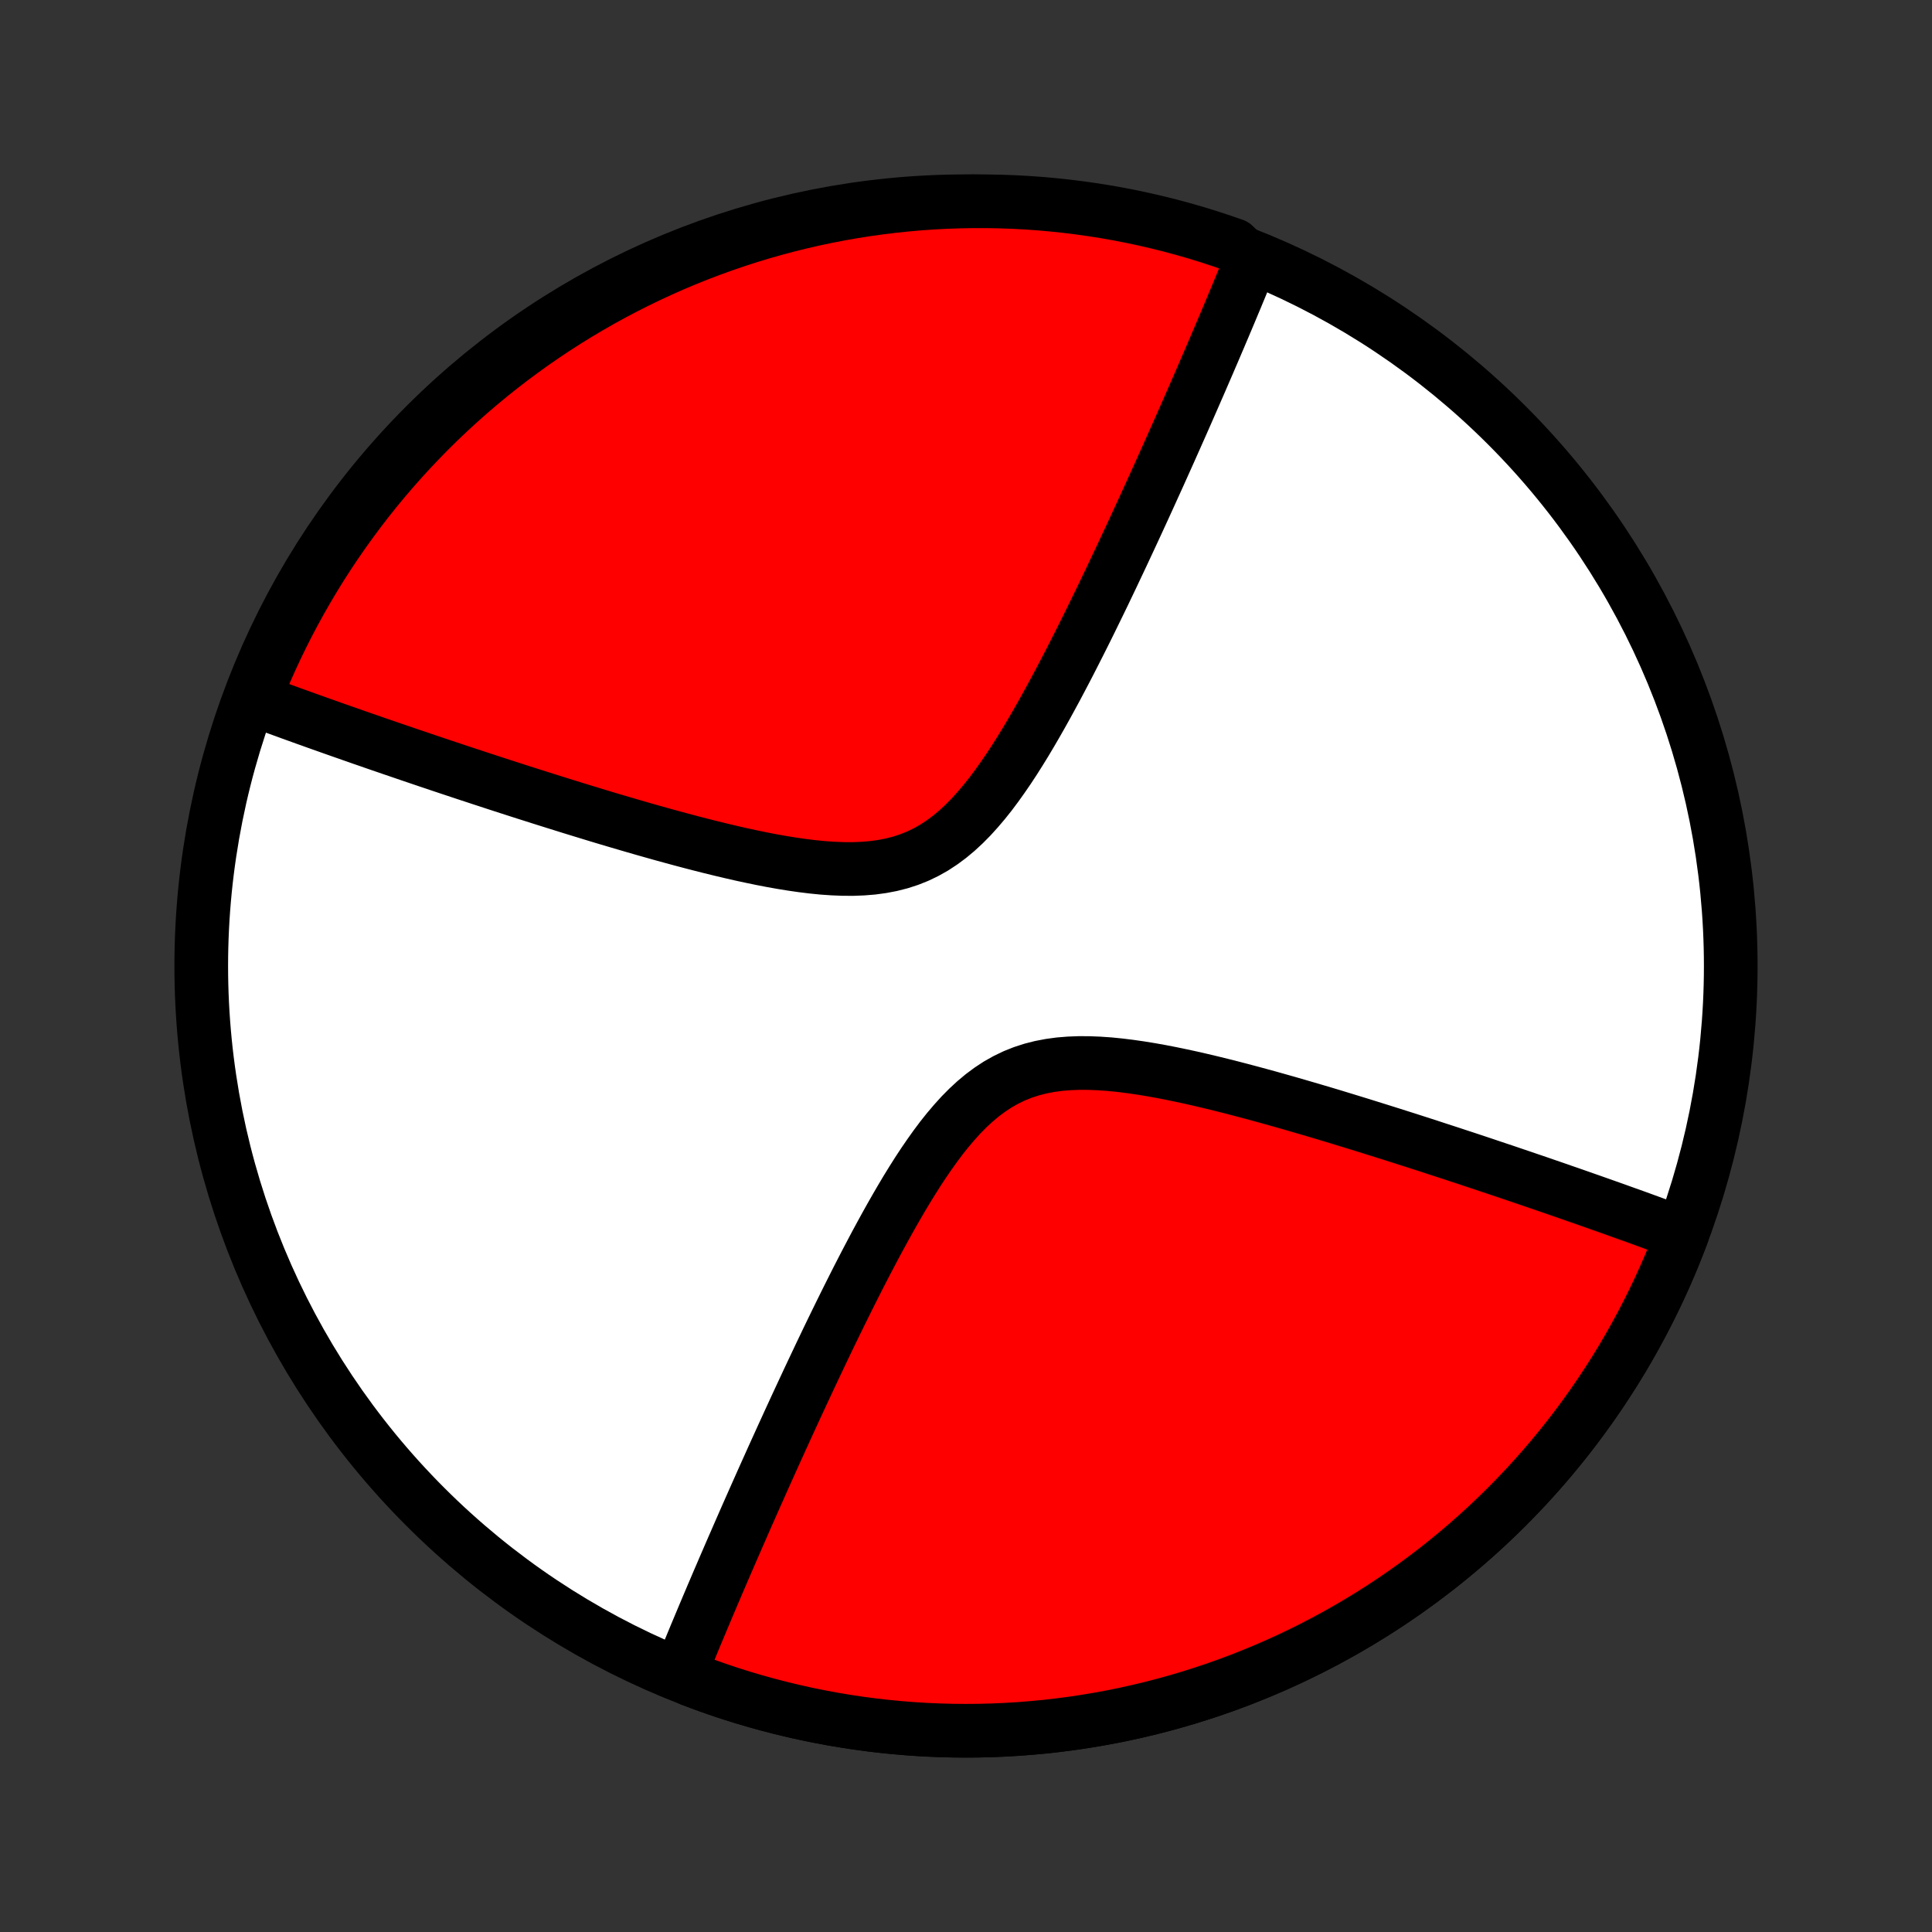 <?xml version="1.0" encoding="utf-8" standalone="no"?>
<!DOCTYPE svg PUBLIC "-//W3C//DTD SVG 1.1//EN"
  "http://www.w3.org/Graphics/SVG/1.1/DTD/svg11.dtd">
<!-- Created with matplotlib (http://matplotlib.org/) -->
<svg height="72pt" version="1.1" viewBox="0 0 72 72" width="72pt" xmlns="http://www.w3.org/2000/svg" xmlns:xlink="http://www.w3.org/1999/xlink">
 <rect x="0" y="0" width="72" height="72" fill="#333333" stroke="none"/>
 <defs>
  <style type="text/css">
*{stroke-linecap:butt;stroke-linejoin:round;}
  </style>
 </defs>
 <g id="figure_1">
  <g id="patch_1">
   <path d="
M0 72
L72 72
L72 0
L0 0
z
" style="fill:none;"/>
  </g>
  <g id="axes_1">
   <g id="PatchCollection_1">
    <defs>
     <path d="
M36 -7.5
C43.558 -7.5 50.808 -10.503 56.153 -15.848
C61.497 -21.192 64.5 -28.442 64.5 -36
C64.5 -43.558 61.497 -50.808 56.153 -56.153
C50.808 -61.497 43.558 -64.5 36 -64.5
C28.442 -64.5 21.192 -61.497 15.848 -56.153
C10.503 -50.808 7.5 -43.558 7.5 -36
C7.5 -28.442 10.503 -21.192 15.848 -15.848
C21.192 -10.503 28.442 -7.5 36 -7.5
z
" id="C0_0_a811fe30f3"/>
     <path d="
M62.693 -26.014
L62.526 -26.076
L62.357 -26.139
L62.187 -26.202
L62.016 -26.265
L61.844 -26.328
L61.67 -26.392
L61.495 -26.456
L61.319 -26.52
L61.141 -26.585
L60.962 -26.65
L60.781 -26.715
L60.598 -26.78
L60.414 -26.846
L60.228 -26.913
L60.04 -26.98
L59.85 -27.047
L59.659 -27.115
L59.465 -27.183
L59.27 -27.252
L59.073 -27.321
L58.873 -27.391
L58.671 -27.462
L58.467 -27.533
L58.261 -27.604
L58.052 -27.677
L57.841 -27.75
L57.627 -27.823
L57.411 -27.898
L57.192 -27.973
L56.97 -28.048
L56.746 -28.125
L56.518 -28.202
L56.288 -28.28
L56.055 -28.359
L55.818 -28.438
L55.579 -28.518
L55.336 -28.6
L55.09 -28.682
L54.84 -28.765
L54.587 -28.849
L54.33 -28.933
L54.07 -29.019
L53.806 -29.105
L53.538 -29.192
L53.267 -29.281
L52.992 -29.37
L52.712 -29.46
L52.429 -29.551
L52.142 -29.642
L51.85 -29.735
L51.554 -29.828
L51.254 -29.922
L50.95 -30.017
L50.642 -30.113
L50.329 -30.209
L50.012 -30.306
L49.691 -30.404
L49.365 -30.502
L49.035 -30.6
L48.701 -30.698
L48.362 -30.797
L48.02 -30.896
L47.673 -30.994
L47.322 -31.093
L46.968 -31.19
L46.609 -31.287
L46.248 -31.383
L45.882 -31.478
L45.514 -31.571
L45.142 -31.662
L44.767 -31.751
L44.391 -31.837
L44.012 -31.919
L43.631 -31.998
L43.249 -32.072
L42.867 -32.14
L42.484 -32.202
L42.101 -32.257
L41.719 -32.304
L41.339 -32.342
L40.961 -32.368
L40.586 -32.383
L40.215 -32.385
L39.849 -32.371
L39.489 -32.342
L39.135 -32.294
L38.789 -32.228
L38.45 -32.142
L38.121 -32.035
L37.8 -31.907
L37.489 -31.757
L37.187 -31.587
L36.895 -31.395
L36.612 -31.185
L36.338 -30.956
L36.072 -30.71
L35.815 -30.45
L35.566 -30.175
L35.323 -29.889
L35.087 -29.593
L34.858 -29.287
L34.635 -28.974
L34.416 -28.655
L34.203 -28.331
L33.995 -28.002
L33.791 -27.671
L33.592 -27.337
L33.397 -27.002
L33.205 -26.666
L33.018 -26.331
L32.834 -25.995
L32.653 -25.661
L32.476 -25.327
L32.302 -24.996
L32.131 -24.666
L31.963 -24.339
L31.799 -24.014
L31.637 -23.692
L31.478 -23.372
L31.322 -23.056
L31.169 -22.744
L31.018 -22.434
L30.87 -22.128
L30.725 -21.825
L30.582 -21.526
L30.442 -21.23
L30.304 -20.938
L30.168 -20.65
L30.035 -20.365
L29.904 -20.084
L29.775 -19.807
L29.648 -19.533
L29.524 -19.263
L29.401 -18.996
L29.281 -18.733
L29.162 -18.473
L29.046 -18.217
L28.931 -17.964
L28.818 -17.715
L28.707 -17.468
L28.598 -17.225
L28.49 -16.985
L28.384 -16.748
L28.28 -16.514
L28.177 -16.283
L28.076 -16.055
L27.976 -15.83
L27.878 -15.608
L27.781 -15.388
L27.686 -15.171
L27.592 -14.956
L27.499 -14.744
L27.408 -14.534
L27.317 -14.327
L27.228 -14.122
L27.141 -13.92
L27.054 -13.719
L26.968 -13.521
L26.884 -13.324
L26.8 -13.13
L26.718 -12.938
L26.637 -12.747
L26.556 -12.559
L26.477 -12.371
L26.398 -12.186
L26.321 -12.003
L26.244 -11.821
L26.168 -11.64
L26.093 -11.461
L26.019 -11.284
L25.945 -11.108
L25.873 -10.933
L25.801 -10.76
L25.73 -10.587
L25.659 -10.416
L25.589 -10.247
L25.52 -10.078
L25.452 -9.91
L25.384 -9.744
L25.78 -9.396
L26.246 -9.221
L26.715 -9.055
L27.186 -8.897
L27.66 -8.747
L28.137 -8.606
L28.617 -8.473
L29.098 -8.348
L29.582 -8.232
L30.067 -8.124
L30.555 -8.025
L31.044 -7.934
L31.535 -7.852
L32.026 -7.778
L32.52 -7.713
L33.014 -7.657
L33.509 -7.609
L34.005 -7.57
L34.501 -7.539
L34.998 -7.518
L35.495 -7.504
L35.993 -7.5
L36.49 -7.504
L36.987 -7.517
L37.484 -7.539
L37.981 -7.569
L38.477 -7.608
L38.972 -7.655
L39.466 -7.712
L39.959 -7.776
L40.451 -7.85
L40.942 -7.932
L41.431 -8.022
L41.919 -8.121
L42.404 -8.229
L42.888 -8.345
L43.369 -8.469
L43.849 -8.602
L44.326 -8.743
L44.8 -8.893
L45.272 -9.05
L45.741 -9.216
L46.207 -9.39
L46.67 -9.573
L47.129 -9.763
L47.585 -9.961
L48.038 -10.167
L48.487 -10.381
L48.932 -10.603
L49.374 -10.833
L49.811 -11.07
L50.244 -11.315
L50.672 -11.567
L51.097 -11.827
L51.516 -12.094
L51.931 -12.368
L52.341 -12.65
L52.746 -12.939
L53.146 -13.235
L53.541 -13.537
L53.93 -13.847
L54.314 -14.163
L54.692 -14.486
L55.065 -14.816
L55.432 -15.152
L55.793 -15.494
L56.148 -15.842
L56.496 -16.197
L56.839 -16.558
L57.175 -16.924
L57.505 -17.297
L57.828 -17.675
L58.144 -18.059
L58.454 -18.448
L58.757 -18.843
L59.053 -19.242
L59.342 -19.647
L59.624 -20.057
L59.898 -20.472
L60.166 -20.891
L60.426 -21.315
L60.678 -21.744
L60.923 -22.177
L61.161 -22.614
L61.39 -23.055
L61.612 -23.5
L61.827 -23.949
L62.033 -24.401
L62.232 -24.858
L62.422 -25.317
z
" id="C0_1_f7e6a445df"/>
     <path d="
M46.616 -62.256
L46.548 -62.09
L46.48 -61.922
L46.411 -61.753
L46.341 -61.584
L46.27 -61.413
L46.199 -61.24
L46.127 -61.067
L46.055 -60.892
L45.981 -60.716
L45.907 -60.539
L45.832 -60.36
L45.756 -60.179
L45.679 -59.997
L45.602 -59.814
L45.523 -59.629
L45.444 -59.441
L45.363 -59.253
L45.282 -59.062
L45.2 -58.87
L45.116 -58.676
L45.032 -58.479
L44.946 -58.281
L44.859 -58.08
L44.772 -57.878
L44.683 -57.673
L44.592 -57.465
L44.501 -57.256
L44.408 -57.044
L44.314 -56.829
L44.219 -56.612
L44.122 -56.392
L44.024 -56.17
L43.924 -55.945
L43.823 -55.717
L43.72 -55.486
L43.616 -55.252
L43.51 -55.015
L43.402 -54.775
L43.293 -54.532
L43.182 -54.285
L43.069 -54.036
L42.954 -53.783
L42.838 -53.527
L42.719 -53.267
L42.599 -53.004
L42.476 -52.737
L42.352 -52.467
L42.225 -52.193
L42.096 -51.916
L41.965 -51.635
L41.832 -51.35
L41.696 -51.062
L41.558 -50.77
L41.418 -50.474
L41.275 -50.175
L41.13 -49.872
L40.982 -49.566
L40.831 -49.257
L40.678 -48.944
L40.522 -48.627
L40.363 -48.308
L40.201 -47.986
L40.036 -47.661
L39.869 -47.334
L39.698 -47.004
L39.524 -46.673
L39.347 -46.339
L39.166 -46.005
L38.982 -45.669
L38.795 -45.334
L38.603 -44.998
L38.408 -44.663
L38.209 -44.329
L38.005 -43.998
L37.797 -43.669
L37.584 -43.345
L37.365 -43.026
L37.142 -42.713
L36.913 -42.407
L36.677 -42.111
L36.434 -41.825
L36.185 -41.55
L35.928 -41.29
L35.662 -41.044
L35.388 -40.815
L35.105 -40.605
L34.813 -40.413
L34.511 -40.243
L34.2 -40.093
L33.879 -39.965
L33.55 -39.858
L33.211 -39.772
L32.865 -39.706
L32.511 -39.658
L32.151 -39.629
L31.785 -39.615
L31.414 -39.617
L31.039 -39.632
L30.661 -39.658
L30.281 -39.696
L29.899 -39.743
L29.516 -39.798
L29.133 -39.86
L28.751 -39.928
L28.369 -40.002
L27.988 -40.081
L27.609 -40.163
L27.233 -40.249
L26.858 -40.338
L26.486 -40.429
L26.118 -40.522
L25.752 -40.617
L25.39 -40.713
L25.032 -40.81
L24.678 -40.907
L24.327 -41.006
L23.98 -41.104
L23.638 -41.203
L23.299 -41.302
L22.965 -41.4
L22.635 -41.498
L22.309 -41.596
L21.988 -41.694
L21.671 -41.791
L21.358 -41.887
L21.05 -41.983
L20.746 -42.078
L20.446 -42.172
L20.15 -42.265
L19.858 -42.358
L19.571 -42.449
L19.288 -42.54
L19.008 -42.63
L18.733 -42.719
L18.462 -42.807
L18.194 -42.895
L17.93 -42.981
L17.67 -43.067
L17.413 -43.151
L17.16 -43.235
L16.91 -43.318
L16.664 -43.4
L16.421 -43.481
L16.182 -43.562
L15.945 -43.641
L15.712 -43.72
L15.482 -43.798
L15.254 -43.875
L15.03 -43.952
L14.808 -44.028
L14.589 -44.102
L14.373 -44.177
L14.159 -44.25
L13.948 -44.323
L13.739 -44.396
L13.533 -44.467
L13.329 -44.538
L13.127 -44.609
L12.927 -44.679
L12.73 -44.748
L12.534 -44.817
L12.341 -44.885
L12.15 -44.953
L11.96 -45.02
L11.772 -45.087
L11.586 -45.154
L11.402 -45.219
L11.22 -45.285
L11.039 -45.35
L10.859 -45.415
L10.681 -45.48
L10.505 -45.544
L10.33 -45.608
L10.156 -45.672
L9.984 -45.735
L9.813 -45.798
L9.643 -45.861
L9.485 -45.924
L9.672 -46.451
L9.866 -46.912
L10.069 -47.37
L10.279 -47.824
L10.497 -48.275
L10.723 -48.722
L10.957 -49.165
L11.198 -49.604
L11.447 -50.039
L11.703 -50.47
L11.966 -50.896
L12.238 -51.318
L12.516 -51.735
L12.801 -52.147
L13.094 -52.555
L13.393 -52.957
L13.699 -53.354
L14.012 -53.746
L14.332 -54.133
L14.659 -54.514
L14.992 -54.889
L15.331 -55.259
L15.677 -55.622
L16.028 -55.98
L16.386 -56.332
L16.75 -56.677
L17.12 -57.016
L17.495 -57.349
L17.876 -57.675
L18.263 -57.995
L18.655 -58.308
L19.052 -58.614
L19.455 -58.913
L19.862 -59.206
L20.275 -59.491
L20.692 -59.769
L21.114 -60.04
L21.54 -60.303
L21.971 -60.559
L22.406 -60.808
L22.845 -61.049
L23.289 -61.282
L23.736 -61.508
L24.187 -61.726
L24.641 -61.936
L25.099 -62.139
L25.56 -62.333
L26.025 -62.519
L26.492 -62.697
L26.962 -62.867
L27.436 -63.029
L27.911 -63.183
L28.389 -63.328
L28.87 -63.465
L29.353 -63.594
L29.837 -63.714
L30.324 -63.826
L30.812 -63.929
L31.302 -64.024
L31.793 -64.11
L32.286 -64.188
L32.78 -64.257
L33.274 -64.317
L33.77 -64.369
L34.266 -64.413
L34.763 -64.447
L35.26 -64.473
L35.757 -64.49
L36.255 -64.499
L36.752 -64.499
L37.249 -64.49
L37.746 -64.473
L38.242 -64.447
L38.737 -64.412
L39.232 -64.368
L39.726 -64.316
L40.218 -64.255
L40.71 -64.186
L41.2 -64.108
L41.688 -64.022
L42.174 -63.927
L42.659 -63.823
L43.142 -63.711
L43.622 -63.591
L44.1 -63.462
L44.576 -63.325
L45.049 -63.179
L45.519 -63.025
L45.986 -62.863
z
" id="C0_2_7c406cd503"/>
    </defs>
    <g clip-path="url(#p1bffca34e9)">
     <use style="fill:#ffffff;stroke:#000000;stroke-width:2.0;" x="0.0" xlink:href="#C0_0_a811fe30f3" y="72.0"/>
    </g>
    <g clip-path="url(#p1bffca34e9)">
     <use style="fill:#ff0000;stroke:#000000;stroke-width:2.0;" x="0.0" xlink:href="#C0_1_f7e6a445df" y="72.0"/>
    </g>
    <g clip-path="url(#p1bffca34e9)">
     <use style="fill:#ff0000;stroke:#000000;stroke-width:2.0;" x="0.0" xlink:href="#C0_2_7c406cd503" y="72.0"/>
    </g>
   </g>
  </g>
 </g>
 <defs>
  <clipPath id="p1bffca34e9">
   <rect height="72.0" width="72.0" x="0.0" y="0.0"/>
  </clipPath>
 </defs>
</svg>
